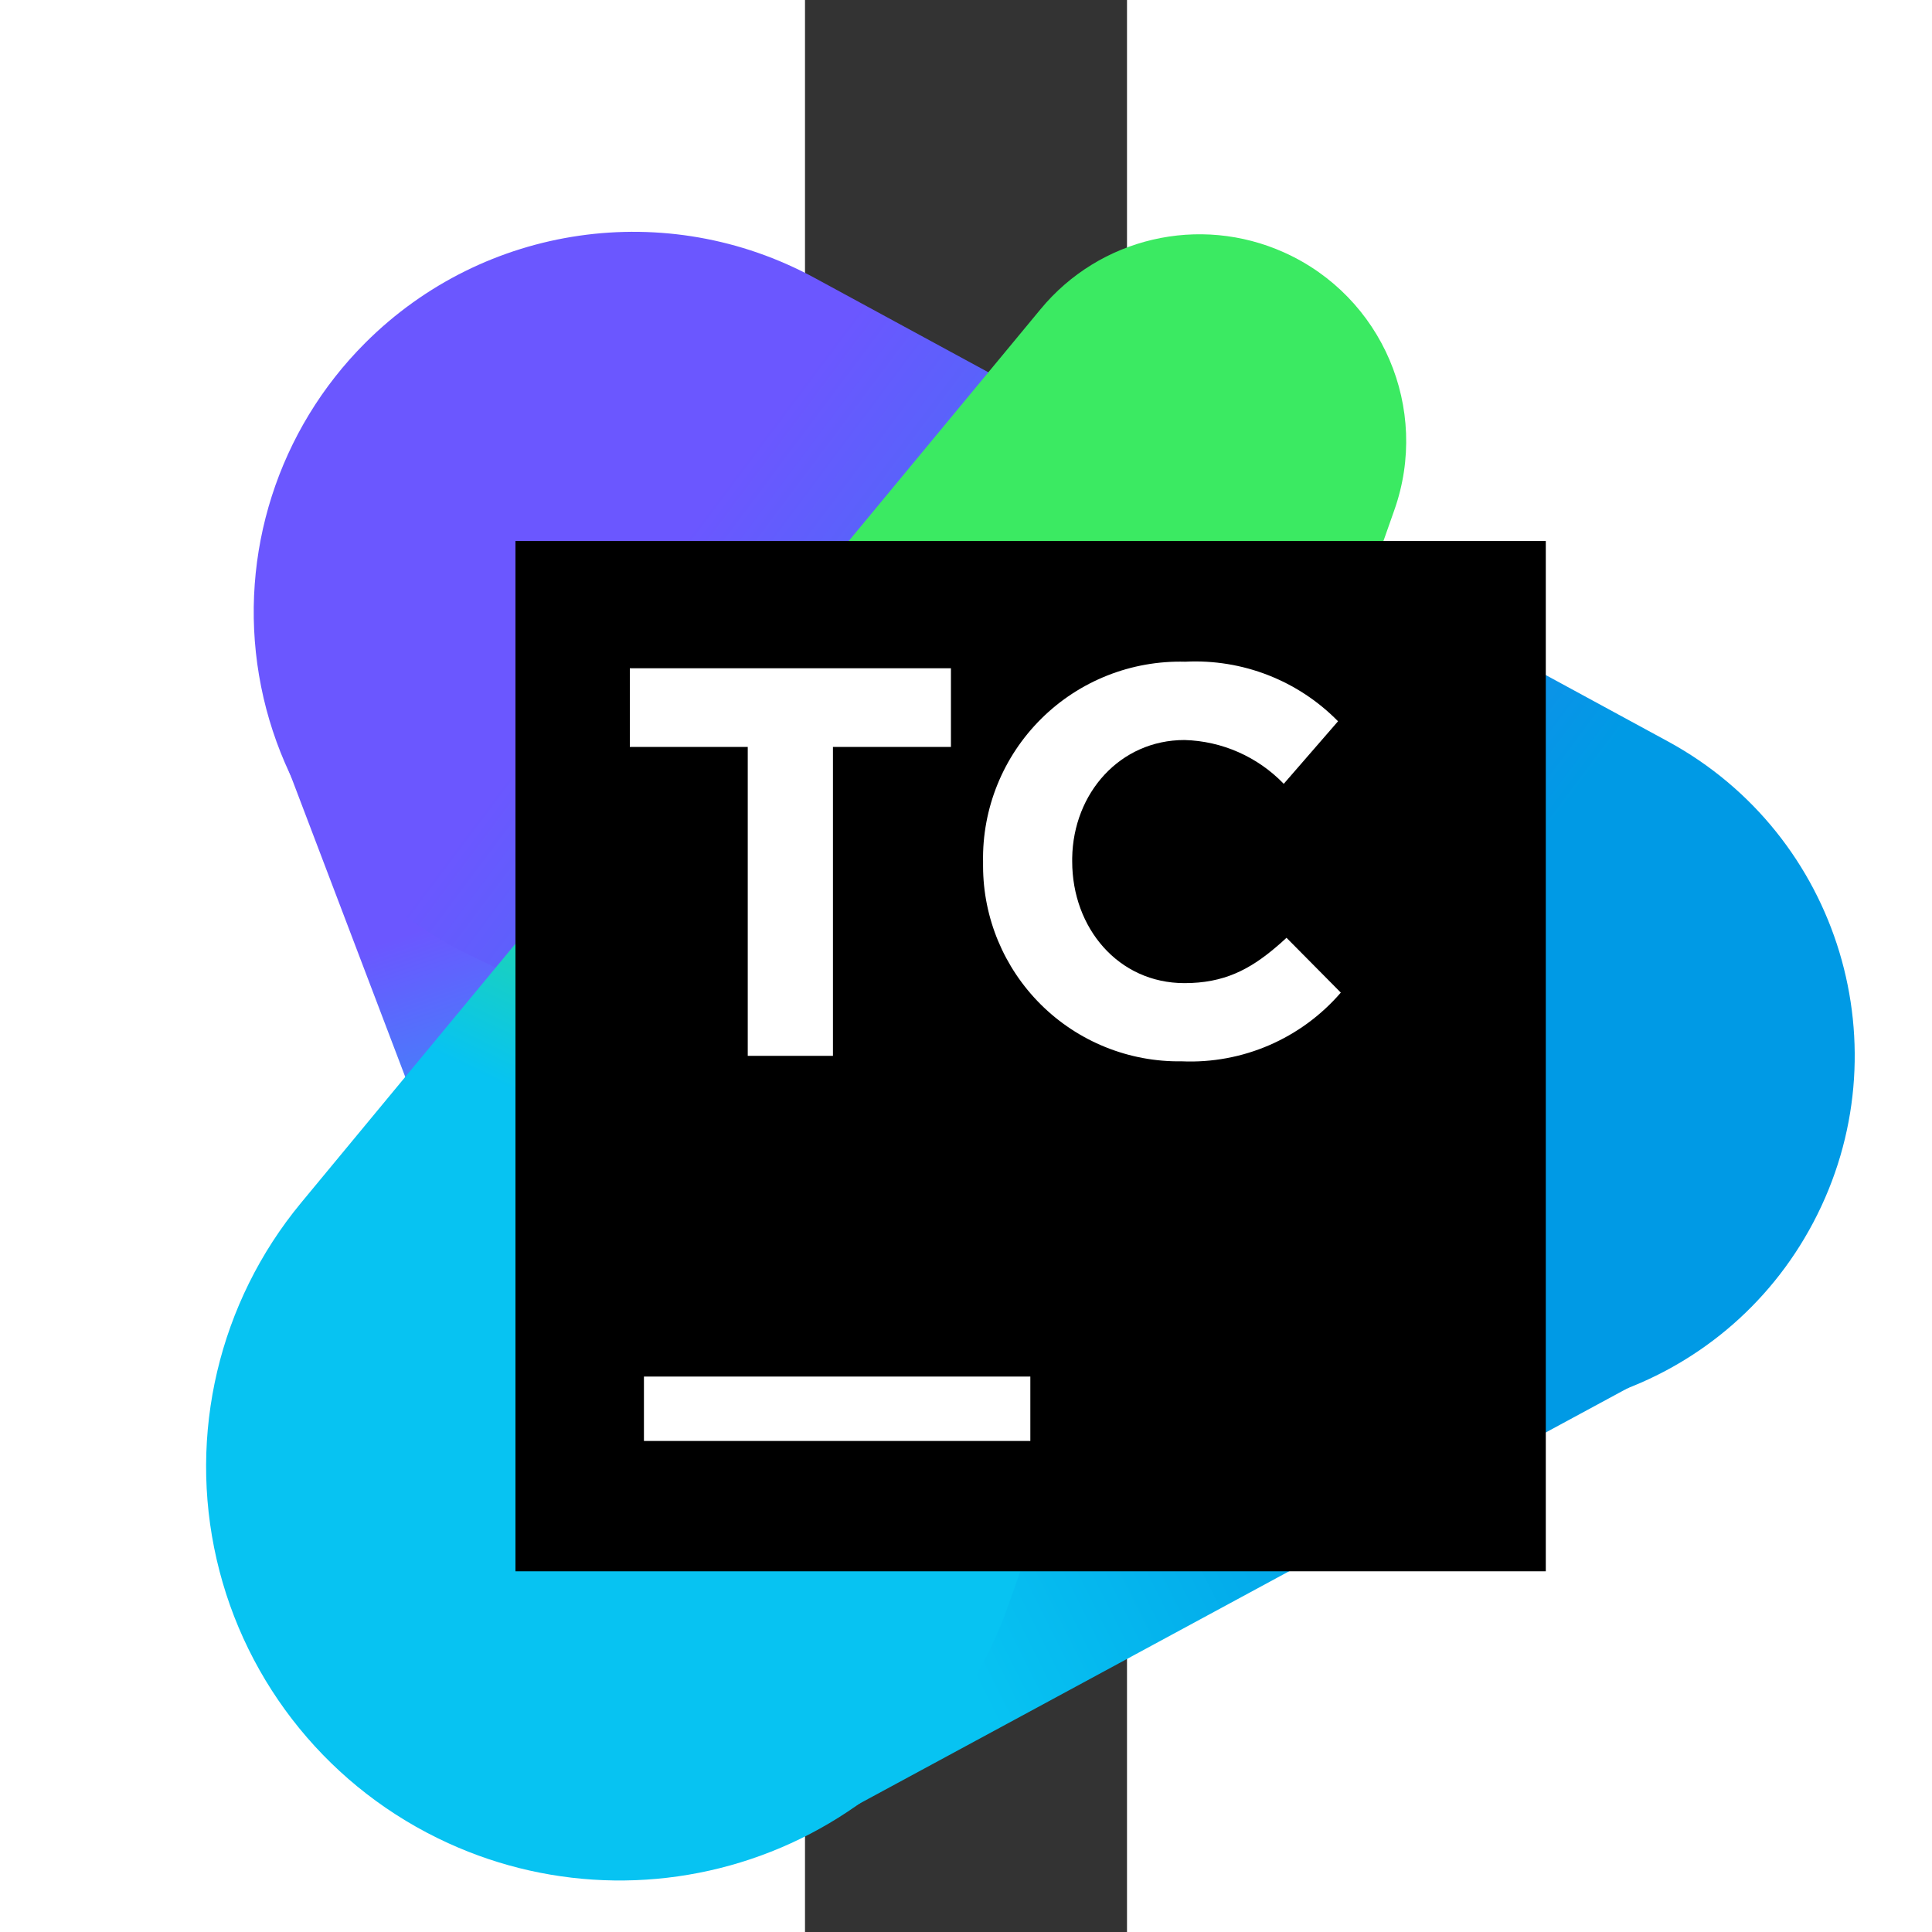 <?xml version="1.0" encoding="utf-8"?>
<!-- Generator: Adobe Illustrator 26.5.0, SVG Export Plug-In . SVG Version: 6.00 Build 0)  -->
<svg version="1.0" id="katman_1" xmlns="http://www.w3.org/2000/svg" xmlns:xlink="http://www.w3.org/1999/xlink"
	 viewBox="200 0 50 300" width="800px" height="800px" style="enable-background:new 0 0 470 328;" xml:space="preserve">
<rect x="200" y="0" width="50" height="300" fill="#333333" stroke="none"/>
<style type="text/css">
	.st0{fill:url(#SVGID_1_);}
	.st1{fill:url(#SVGID_00000124149934338184150530000000540076193688390291_);}
	.st2{fill:url(#SVGID_00000035515875850978760430000013156221365275592891_);}
	.st3{fill:url(#SVGID_00000062188861359444868940000010023161311129825425_);}
	.st4{fill:#FFFFFF;}
</style>
<g>

		<linearGradient id="SVGID_1_" gradientUnits="userSpaceOnUse" x1="-356.596" y1="582.949" x2="-356.663" y2="583.229" gradientTransform="matrix(162.574 0 0 -231.188 58174.477 134962.938)">
		<stop  offset="0" style="stop-color:#07C3F2"/>
		<stop  offset="1" style="stop-color:#6B57FF"/>
	</linearGradient>
	<path class="st0" d="M172.21,257.37L118.56,116.3c-6.81-17.87-4.53-37.94,6.11-53.84s28.32-25.65,47.44-26.18
		c26.07-0.67,49.49,15.85,57.6,40.64l46.96,143.42C286.13,249.27,182.83,285.32,172.21,257.37L172.21,257.37z"/>

		<linearGradient id="SVGID_00000163795821321525014920000000700116993186362285_" gradientUnits="userSpaceOnUse" x1="-357.801" y1="582.732" x2="-357.493" y2="582.843" gradientTransform="matrix(254.461 0 0 -182.853 91246.648 106764.273)">
		<stop  offset="0" style="stop-color:#07C3F2"/>
		<stop  offset="1" style="stop-color:#009AE5"/>
	</linearGradient>
	<path style="fill:url(#SVGID_00000163795821321525014920000000700116993186362285_);" d="M333.19,212.61l-131.49,71.11
		c-15.55,8.41-33.9,9.97-50.64,4.3c-16.74-5.67-30.38-18.04-37.62-34.17c-7.14-15.81-7.53-33.85-1.06-49.96
		c6.46-16.1,19.21-28.87,35.3-35.37l138.66-55.99c23.59-9.52,50.63-1.68,65.46,18.98c9.32,12.92,12.61,29.23,9.05,44.76
		S347.21,205.04,333.19,212.61L333.19,212.61z"/>

		<linearGradient id="SVGID_00000060007752896443020360000005392374230700840068_" gradientUnits="userSpaceOnUse" x1="-357.376" y1="582.66" x2="-357.898" y2="582.951" gradientTransform="matrix(248.593 0 0 -183.361 89140.797 106988.719)">
		<stop  offset="0" style="stop-color:#009AE5"/>
		<stop  offset="1" style="stop-color:#6B57FF"/>
	</linearGradient>
	<path style="fill:url(#SVGID_00000060007752896443020360000005392374230700840068_);" d="M283.51,213.83l-135.78-65.62
		c-17.22-8.34-29.33-24.5-32.51-43.36s2.97-38.1,16.51-51.62c18.45-18.44,46.84-22.54,69.76-10.08l132.53,71.99
		c26.68,14.52,36.73,47.79,22.56,74.66C342.67,216.19,310.36,226.81,283.51,213.83L283.51,213.83z"/>

		<linearGradient id="SVGID_00000070094530998187817140000014537020285508065924_" gradientUnits="userSpaceOnUse" x1="-357.126" y1="582.946" x2="-356.874" y2="583.651" gradientTransform="matrix(186.355 0 0 -255.622 66727.812 149253.875)">
		<stop  offset="0.3" style="stop-color:#07C3F2"/>
		<stop  offset="0.6" style="stop-color:#3BEA62"/>
	</linearGradient>
	<path style="fill:url(#SVGID_00000070094530998187817140000014537020285508065924_);" d="M144.59,286.2
		c-18.18-8.29-31.47-24.57-35.95-44.05c-4.48-19.47,0.35-39.92,13.07-55.33L236.58,48.01c9.19-11.13,24.68-14.73,37.84-8.8
		c15.23,6.86,22.66,24.25,17.09,40l-59.89,169.93c-5.94,16.99-18.77,30.7-35.33,37.75S160.96,293.69,144.59,286.2L144.59,286.2z"/>
	<polygon points="155.04,84.01 315.03,84.01 315.03,243.99 155.04,243.99 	"/>
	<path class="st4" d="M174.99,213.75h60v10h-60V213.75z M191.12,115.98H172.8v-12.21h49.86v12.21h-18.32v47.97h-13.23V115.98z
		 M227.65,134.52l0-0.65c-0.16-8.35,3.11-16.39,9.04-22.27c5.93-5.88,14-9.07,22.35-8.85c8.87-0.45,17.51,2.91,23.73,9.25
		l-8.43,9.71c-4.05-4.2-9.58-6.64-15.41-6.8c-10.02,0-17.28,8.24-17.44,18.32l0,0.53c0,10.32,7.15,18.9,17.44,18.9
		c6.1,0,10.1-2.09,14.24-5.62l0.64-0.55c0.32-0.28,0.64-0.57,0.96-0.87l8.43,8.51c-6.16,7.15-15.26,11.08-24.69,10.67
		c-8.21,0.13-16.12-3.07-21.93-8.86C230.88,150.25,227.67,142.55,227.65,134.52L227.65,134.52z"/>
</g>
</svg>
